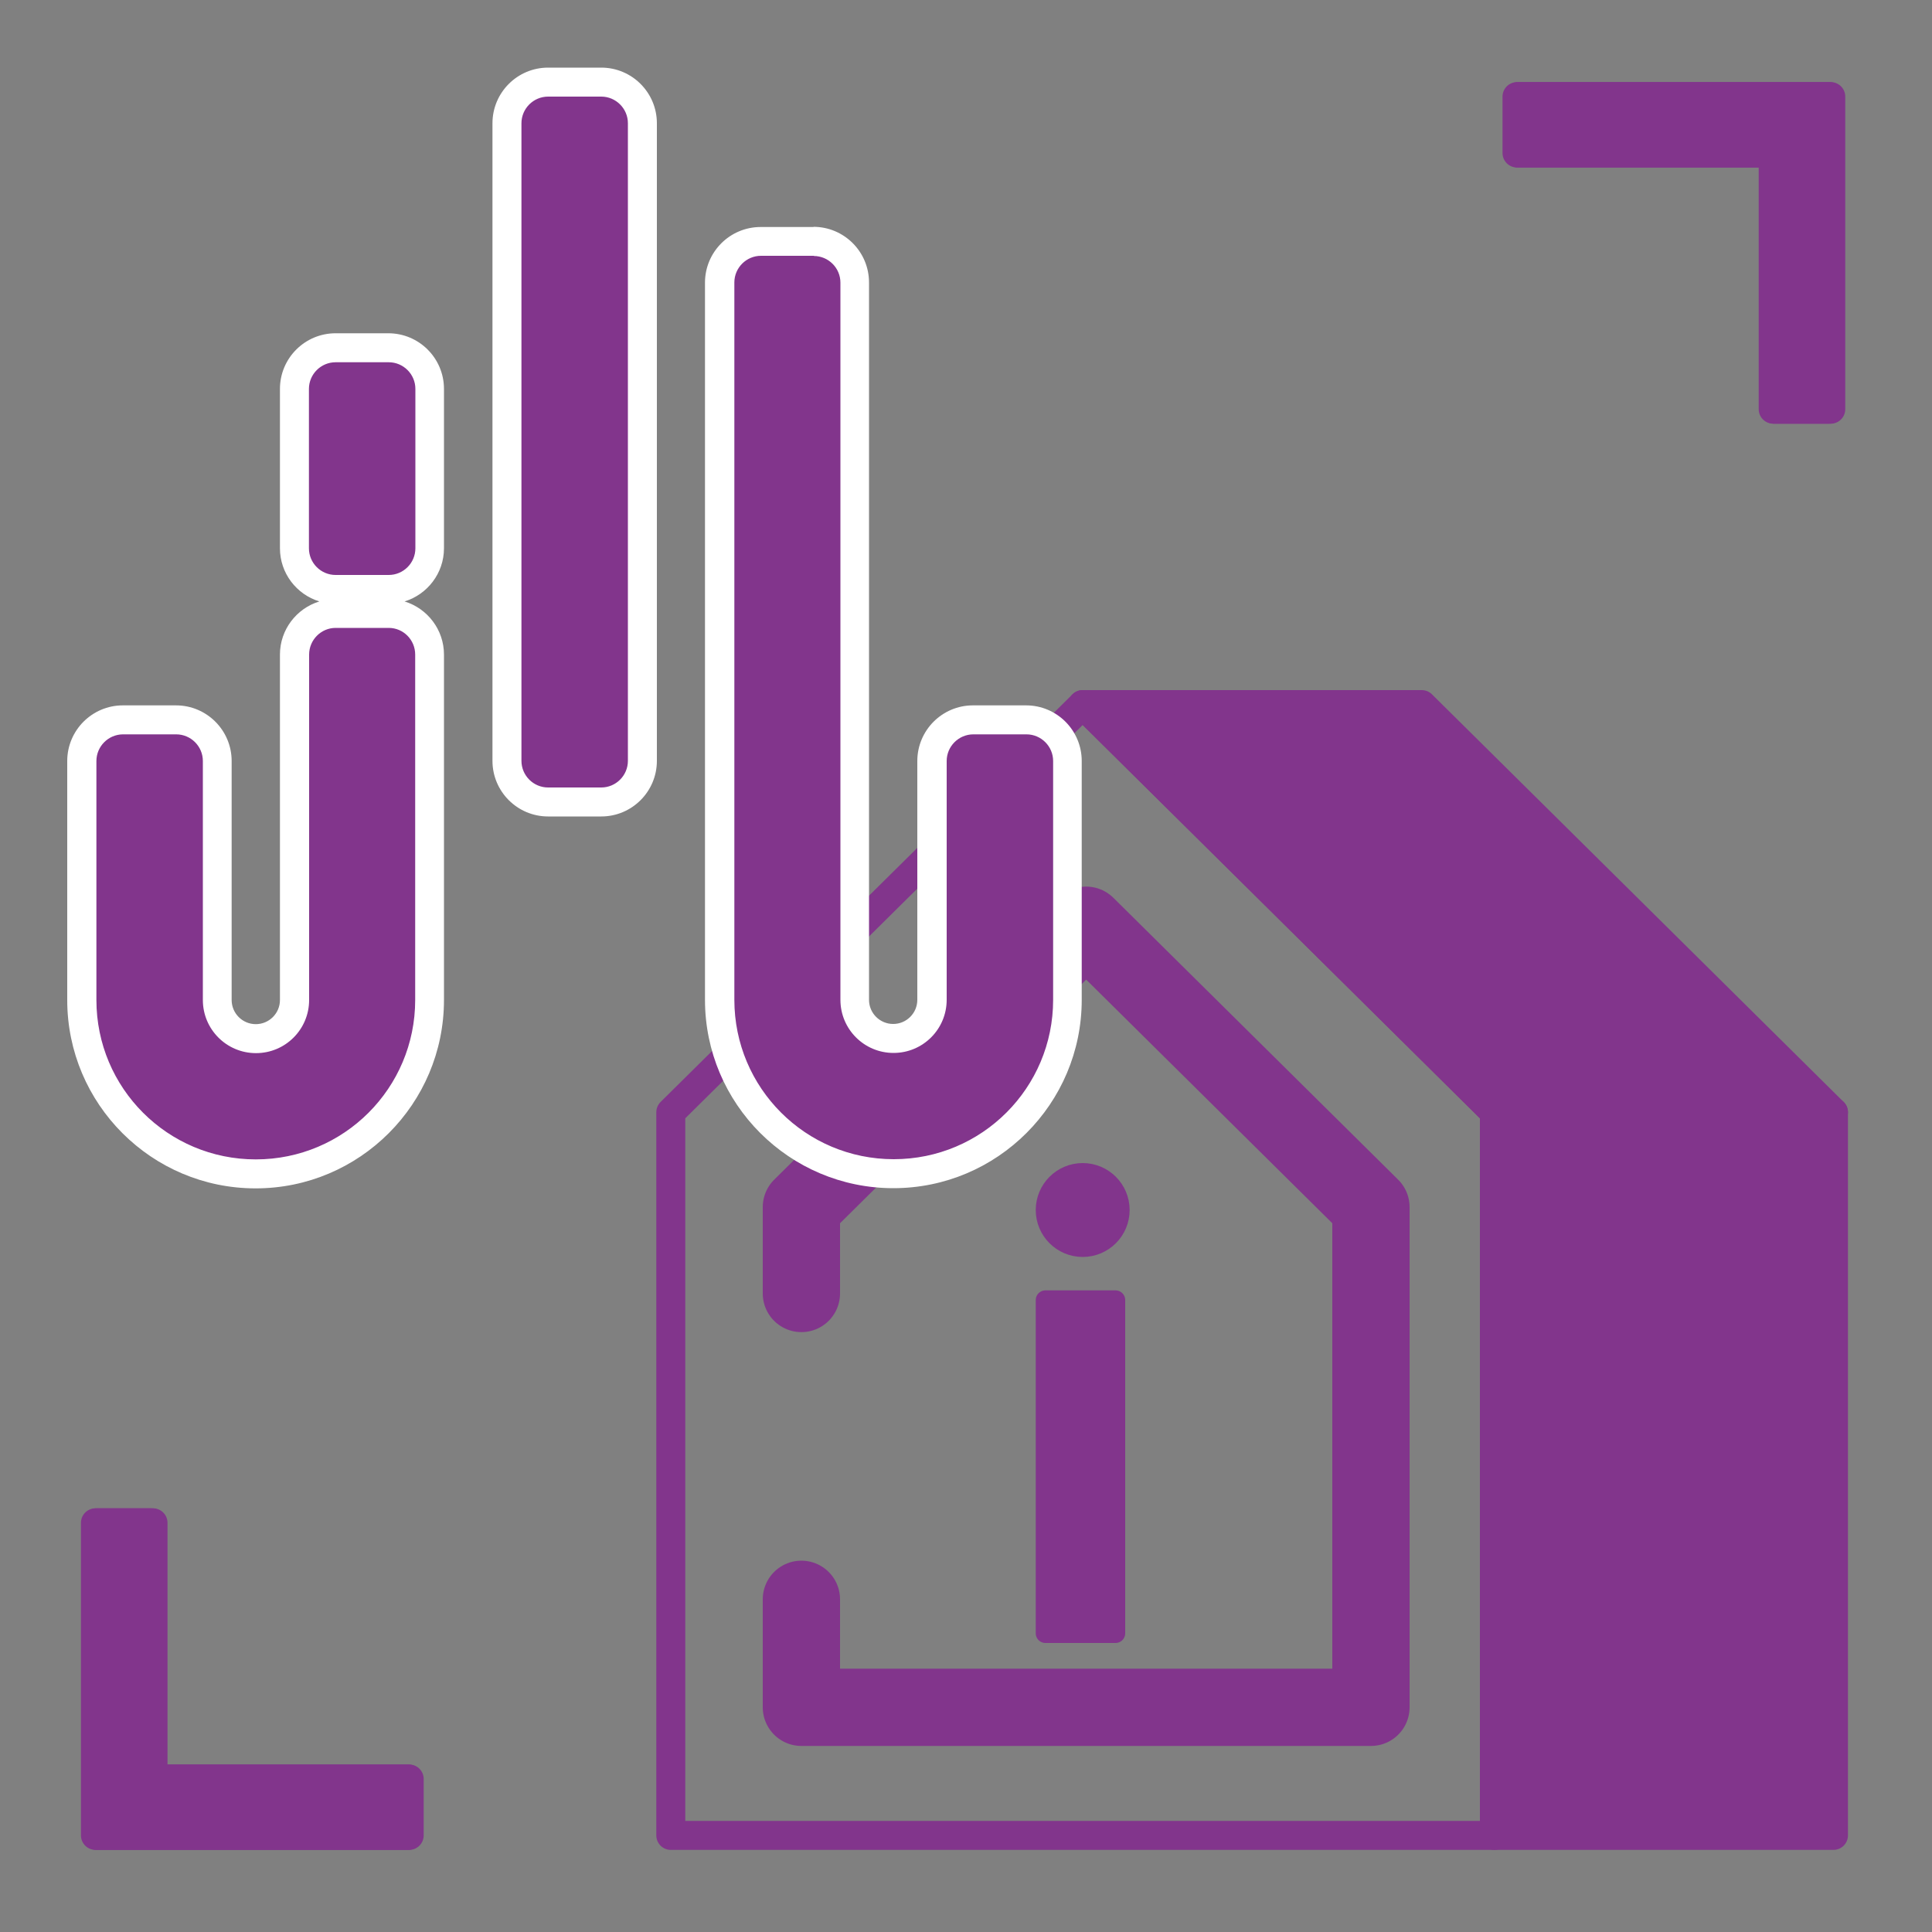 <?xml version="1.0" encoding="UTF-8"?>
<svg id="Layer_1" xmlns="http://www.w3.org/2000/svg" viewBox="0 0 100 100">
  <rect x="0" y="0" width="100" height="100" fill="#808080" stroke="none"/>
  <defs>
    <style>
      .cls-1 {
        fill: #fff;
      }

      .cls-2, .cls-3, .cls-4 {
        fill: #82358c;
      }

      .cls-2, .cls-4, .cls-5, .cls-6 {
        stroke: #82358c;
        stroke-linecap: round;
        stroke-linejoin: round;
      }

      .cls-4, .cls-5 {
        stroke-width: 1.5px;
      }

      .cls-5, .cls-6 {
        fill: none;
      }

      .cls-6 {
        stroke-width: 4px;
      }
    </style>
  </defs>
  <polygon class="cls-4" points="5 95 21.18 95 21.18 92.08 7.92 92.08 7.92 78.82 5 78.82 5 95"/>
  <polygon class="cls-4" points="94.76 5 78.58 5 78.58 7.92 91.84 7.92 91.84 21.18 94.76 21.18 94.76 5"/>
  <polygon class="cls-4" points="4.94 95 21.12 95 21.12 92.08 7.86 92.08 7.86 78.82 4.94 78.82 4.94 95"/>
  <polygon class="cls-4" points="94.7 5 78.52 5 78.52 7.92 91.78 7.92 91.78 21.18 94.7 21.18 94.7 5"/>
  <g>
    <circle class="cls-2" cx="56.04" cy="62.63" r="1.93"/>
    <rect class="cls-2" x="54.11" y="67.29" width="3.63" height="17.25"/>
  </g>
  <g>
    <polygon class="cls-5" points="56.04 36.47 34.72 57.57 34.72 95 77.35 95 77.35 57.57 56.04 36.47"/>
    <rect class="cls-4" x="77.35" y="57.57" width="17.55" height="37.43"/>
    <polygon class="cls-4" points="94.9 57.57 77.35 57.57 56.04 36.47 73.59 36.47 94.9 57.57"/>
  </g>
  <polyline class="cls-6" points="41.48 82.78 41.48 88.37 70.96 88.37 70.96 62.48 56.22 47.89 41.48 62.48 41.48 66.95"/>
  <g>
    <path class="cls-3" d="M46.25,60.75c-4.96,0-9-4.04-9-9V14.62c0-1.17.95-2.12,2.12-2.12h2.75c1.17,0,2.12.95,2.12,2.12v37.12c0,1.1.9,2,2,2s2-.9,2-2v-12.36c0-1.17.95-2.12,2.12-2.12h2.75c1.17,0,2.12.95,2.12,2.12v12.36c0,4.96-4.04,9-9,9ZM13.25,60.75c-4.96,0-9-4.04-9-9v-12.37c0-1.17.95-2.12,2.12-2.12h2.75c1.17,0,2.12.95,2.12,2.12v12.37c0,1.1.9,2,2,2,1.1,0,2-.9,2-2v-17.87c0-1.17.95-2.12,2.12-2.12h2.75c1.17,0,2.12.95,2.12,2.12v17.88c0,4.96-4.04,9-9,9ZM28.38,41.5c-1.17,0-2.12-.95-2.12-2.12V6.38c0-1.17.95-2.12,2.12-2.12h2.75c1.17,0,2.12.95,2.12,2.12v33c0,1.17-.95,2.12-2.12,2.12h-2.75ZM17.38,30.5c-1.17,0-2.12-.95-2.12-2.12v-8.25c0-1.17.95-2.12,2.12-2.12h2.75c1.17,0,2.12.95,2.12,2.12v8.25c0,1.17-.95,2.12-2.12,2.12h-2.75Z"/>
    <path class="cls-1" d="M31.12,5c.76,0,1.38.62,1.38,1.38v33c0,.76-.62,1.38-1.38,1.38h-2.75c-.76,0-1.38-.62-1.38-1.38V6.38c0-.76.62-1.38,1.38-1.38h2.75M42.12,13.25c.76,0,1.38.62,1.38,1.38v37.12c0,1.52,1.23,2.75,2.75,2.75s2.75-1.23,2.75-2.75v-12.36c0-.76.62-1.38,1.38-1.38h2.75c.76,0,1.38.62,1.38,1.38v12.36c0,4.56-3.69,8.25-8.25,8.25s-8.25-3.69-8.25-8.25V14.62c0-.76.62-1.38,1.38-1.38h2.75M20.12,18.75c.76,0,1.38.62,1.38,1.38v8.25c0,.76-.62,1.38-1.38,1.38h-2.75c-.76,0-1.38-.62-1.38-1.38v-8.25c0-.76.62-1.38,1.38-1.38h2.75M20.12,32.5c.76,0,1.37.62,1.37,1.38h0v17.88c0,4.56-3.69,8.25-8.25,8.25s-8.25-3.69-8.25-8.25v-12.37c0-.76.62-1.38,1.38-1.38h2.75c.76,0,1.38.62,1.38,1.38v12.37c0,1.52,1.23,2.75,2.75,2.75h0c1.52,0,2.75-1.23,2.75-2.75v-17.88c0-.76.62-1.38,1.37-1.38h2.75M31.12,3.5h-2.75c-1.59,0-2.88,1.29-2.88,2.88v33c0,1.59,1.29,2.88,2.88,2.88h2.75c1.59,0,2.88-1.29,2.88-2.88V6.38c0-1.59-1.29-2.88-2.88-2.88h0ZM42.12,11.75h-2.75c-1.59,0-2.88,1.29-2.88,2.88v37.12c0,5.38,4.37,9.75,9.75,9.75s9.75-4.37,9.75-9.75v-12.36c0-1.59-1.29-2.88-2.88-2.88h-2.75c-1.59,0-2.88,1.29-2.88,2.88v12.36c0,.69-.56,1.25-1.25,1.25s-1.25-.56-1.25-1.25V14.62c0-1.59-1.29-2.88-2.88-2.88h0ZM20.12,17.25h-2.75c-1.59,0-2.88,1.29-2.88,2.88v8.25c0,1.29.86,2.39,2.04,2.75-1.18.36-2.04,1.46-2.04,2.75v17.88c0,.69-.56,1.25-1.25,1.25-.69,0-1.25-.56-1.25-1.25v-12.37c0-1.59-1.29-2.88-2.88-2.88h-2.75c-1.59,0-2.88,1.29-2.88,2.88v12.37c0,5.38,4.37,9.75,9.75,9.75s9.75-4.37,9.75-9.75v-17.88c0-1.29-.86-2.39-2.04-2.75,1.18-.36,2.04-1.46,2.04-2.75v-8.25c0-1.59-1.29-2.88-2.88-2.88h0Z"/>
  </g>
</svg>